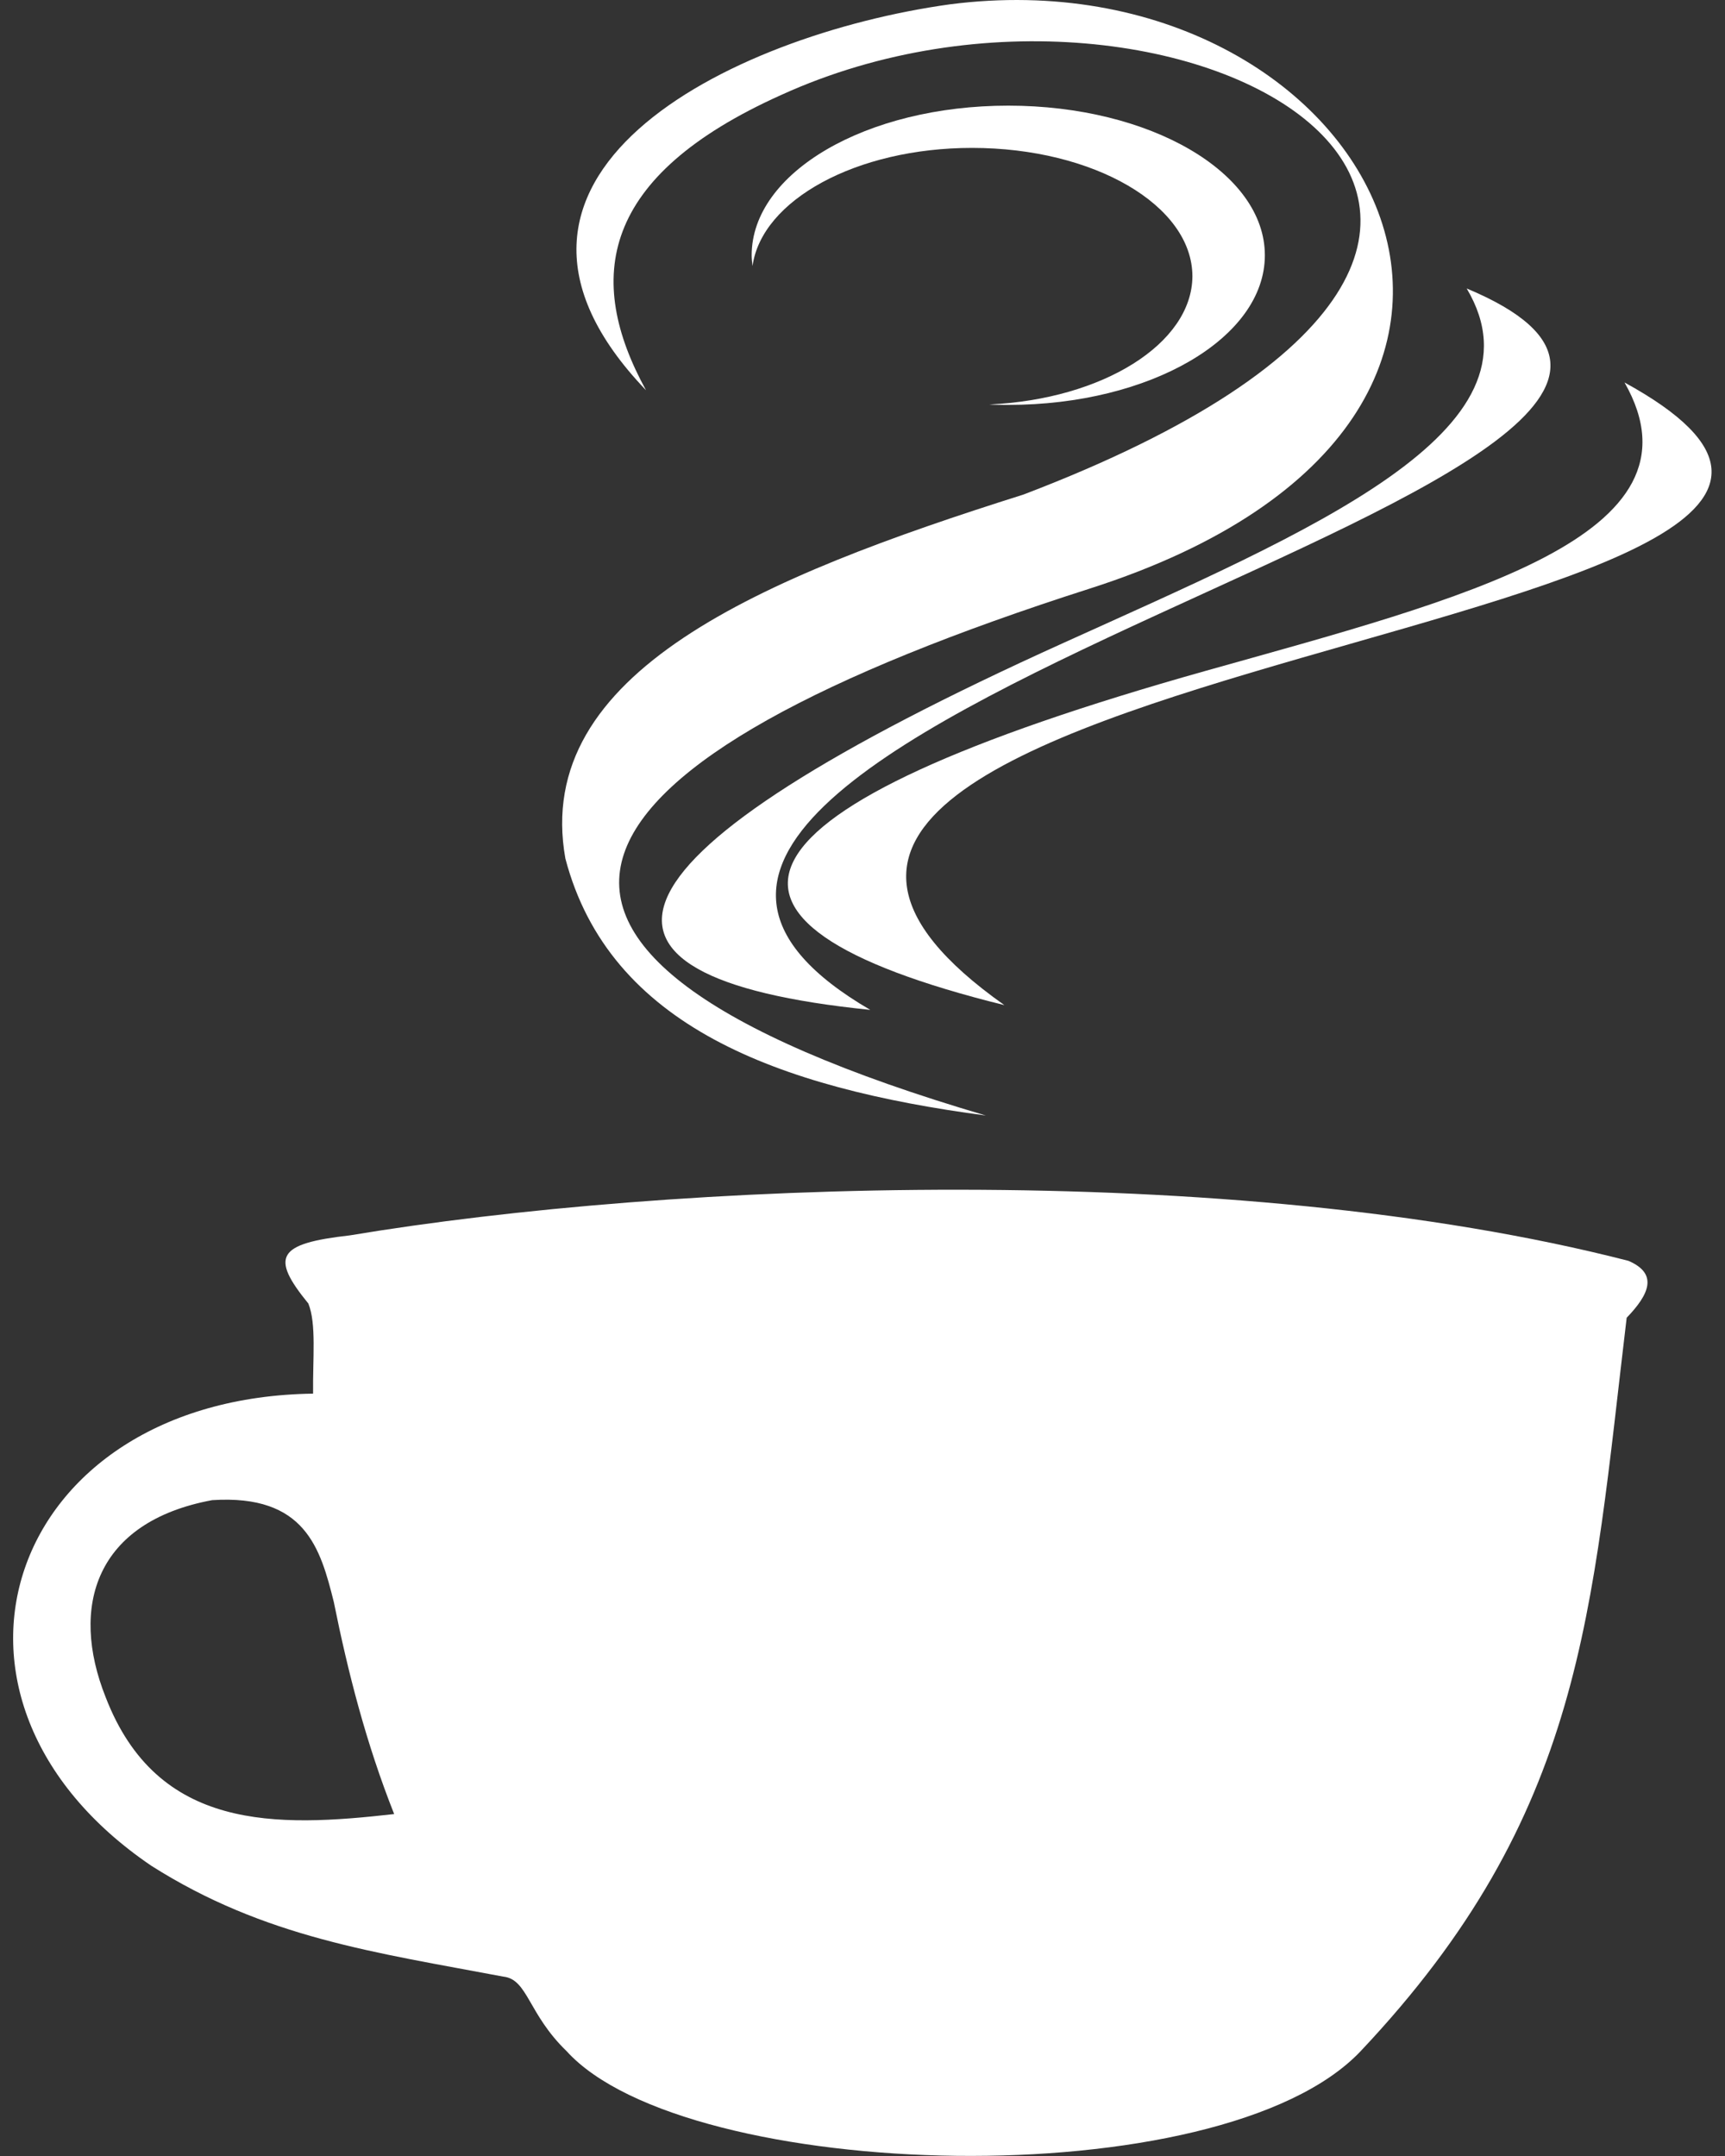 <?xml version="1.0" encoding="utf-8"?>
<!-- Generator: Adobe Illustrator 23.0.2, SVG Export Plug-In . SVG Version: 6.00 Build 0)  -->
<svg version="1.1" id="レイヤー_1" xmlns="http://www.w3.org/2000/svg" xmlns:xlink="http://www.w3.org/1999/xlink" x="0px"
	 y="0px" width="40px" height="50px" viewBox="0 0 40 50" style="enable-background:new 0 0 40 50;" xml:space="preserve">
<rect x="0" y="0" width="40" height="50" fill="#333333" stroke="none"/>
<style type="text/css">
	.st0{fill:#FFFFFF;}
</style>
<g>
	<path class="st0" d="M13.11,19.91c1.02,3.88,4.92,5.32,9.75,5.96c-13.16-3.87-10.02-8.24,2.41-12.22
		C37.7,9.67,31.75-1.15,22.03,0.1c-5.13,0.71-11.77,4.02-7.05,8.95c-1.42-2.59-1.07-4.96,3.14-6.85c9.22-4.2,21.83,3.09,5.61,9.27
		C17.65,13.39,12.34,15.59,13.11,19.91z"/>
	<path class="st0" d="M24.66,14.91c-10.93,4.94-11.99,7.75-4.48,8.51C9.07,16.94,44.42,11.04,34.01,6.69
		C35.97,9.99,30.38,12.32,24.66,14.91z"/>
	<path class="st0" d="M37.76,29.24c-9.22-2.37-22.22-1.83-29.65-0.59c-1.68,0.19-1.85,0.49-0.96,1.58c0.19,0.47,0.1,1.27,0.11,2.09
		c-7.1,0.1-9.48,7.06-3.75,10.95c2.63,1.67,5.2,2.01,8.16,2.57c0.57,0.06,0.57,0.86,1.47,1.73c2.77,3.05,15.17,3.42,18.41,0
		c5.19-5.5,5.35-10.16,6.17-17.01C38.24,30.02,38.46,29.54,37.76,29.24z M2.45,39.36c-0.84-2.11-0.23-4.07,2.47-4.57
		c2.16-0.14,2.51,1.12,2.82,2.36c0.33,1.64,0.75,3.28,1.4,4.92C6.4,42.38,3.65,42.47,2.45,39.36z"/>
	<path class="st0" d="M22.94,9.38c0.14,0.01,0.29,0.01,0.44,0.01c3.29,0,5.95-1.55,5.95-3.47s-2.66-3.47-5.95-3.47
		c-3.29,0-5.95,1.55-5.95,3.47c0,0.08,0.01,0.17,0.02,0.25c0.21-1.53,2.41-2.74,5.09-2.74c2.82,0,5.11,1.33,5.11,2.98
		C27.64,7.97,25.57,9.26,22.94,9.38z"/>
	<path class="st0" d="M37.67,8.87c2.04,3.58-3.78,5.02-9.72,6.69c-11.37,3.2-12.46,5.82-4.66,7.75
		C11.73,15.14,48.49,14.8,37.67,8.87z"/>
</g>
</svg>

